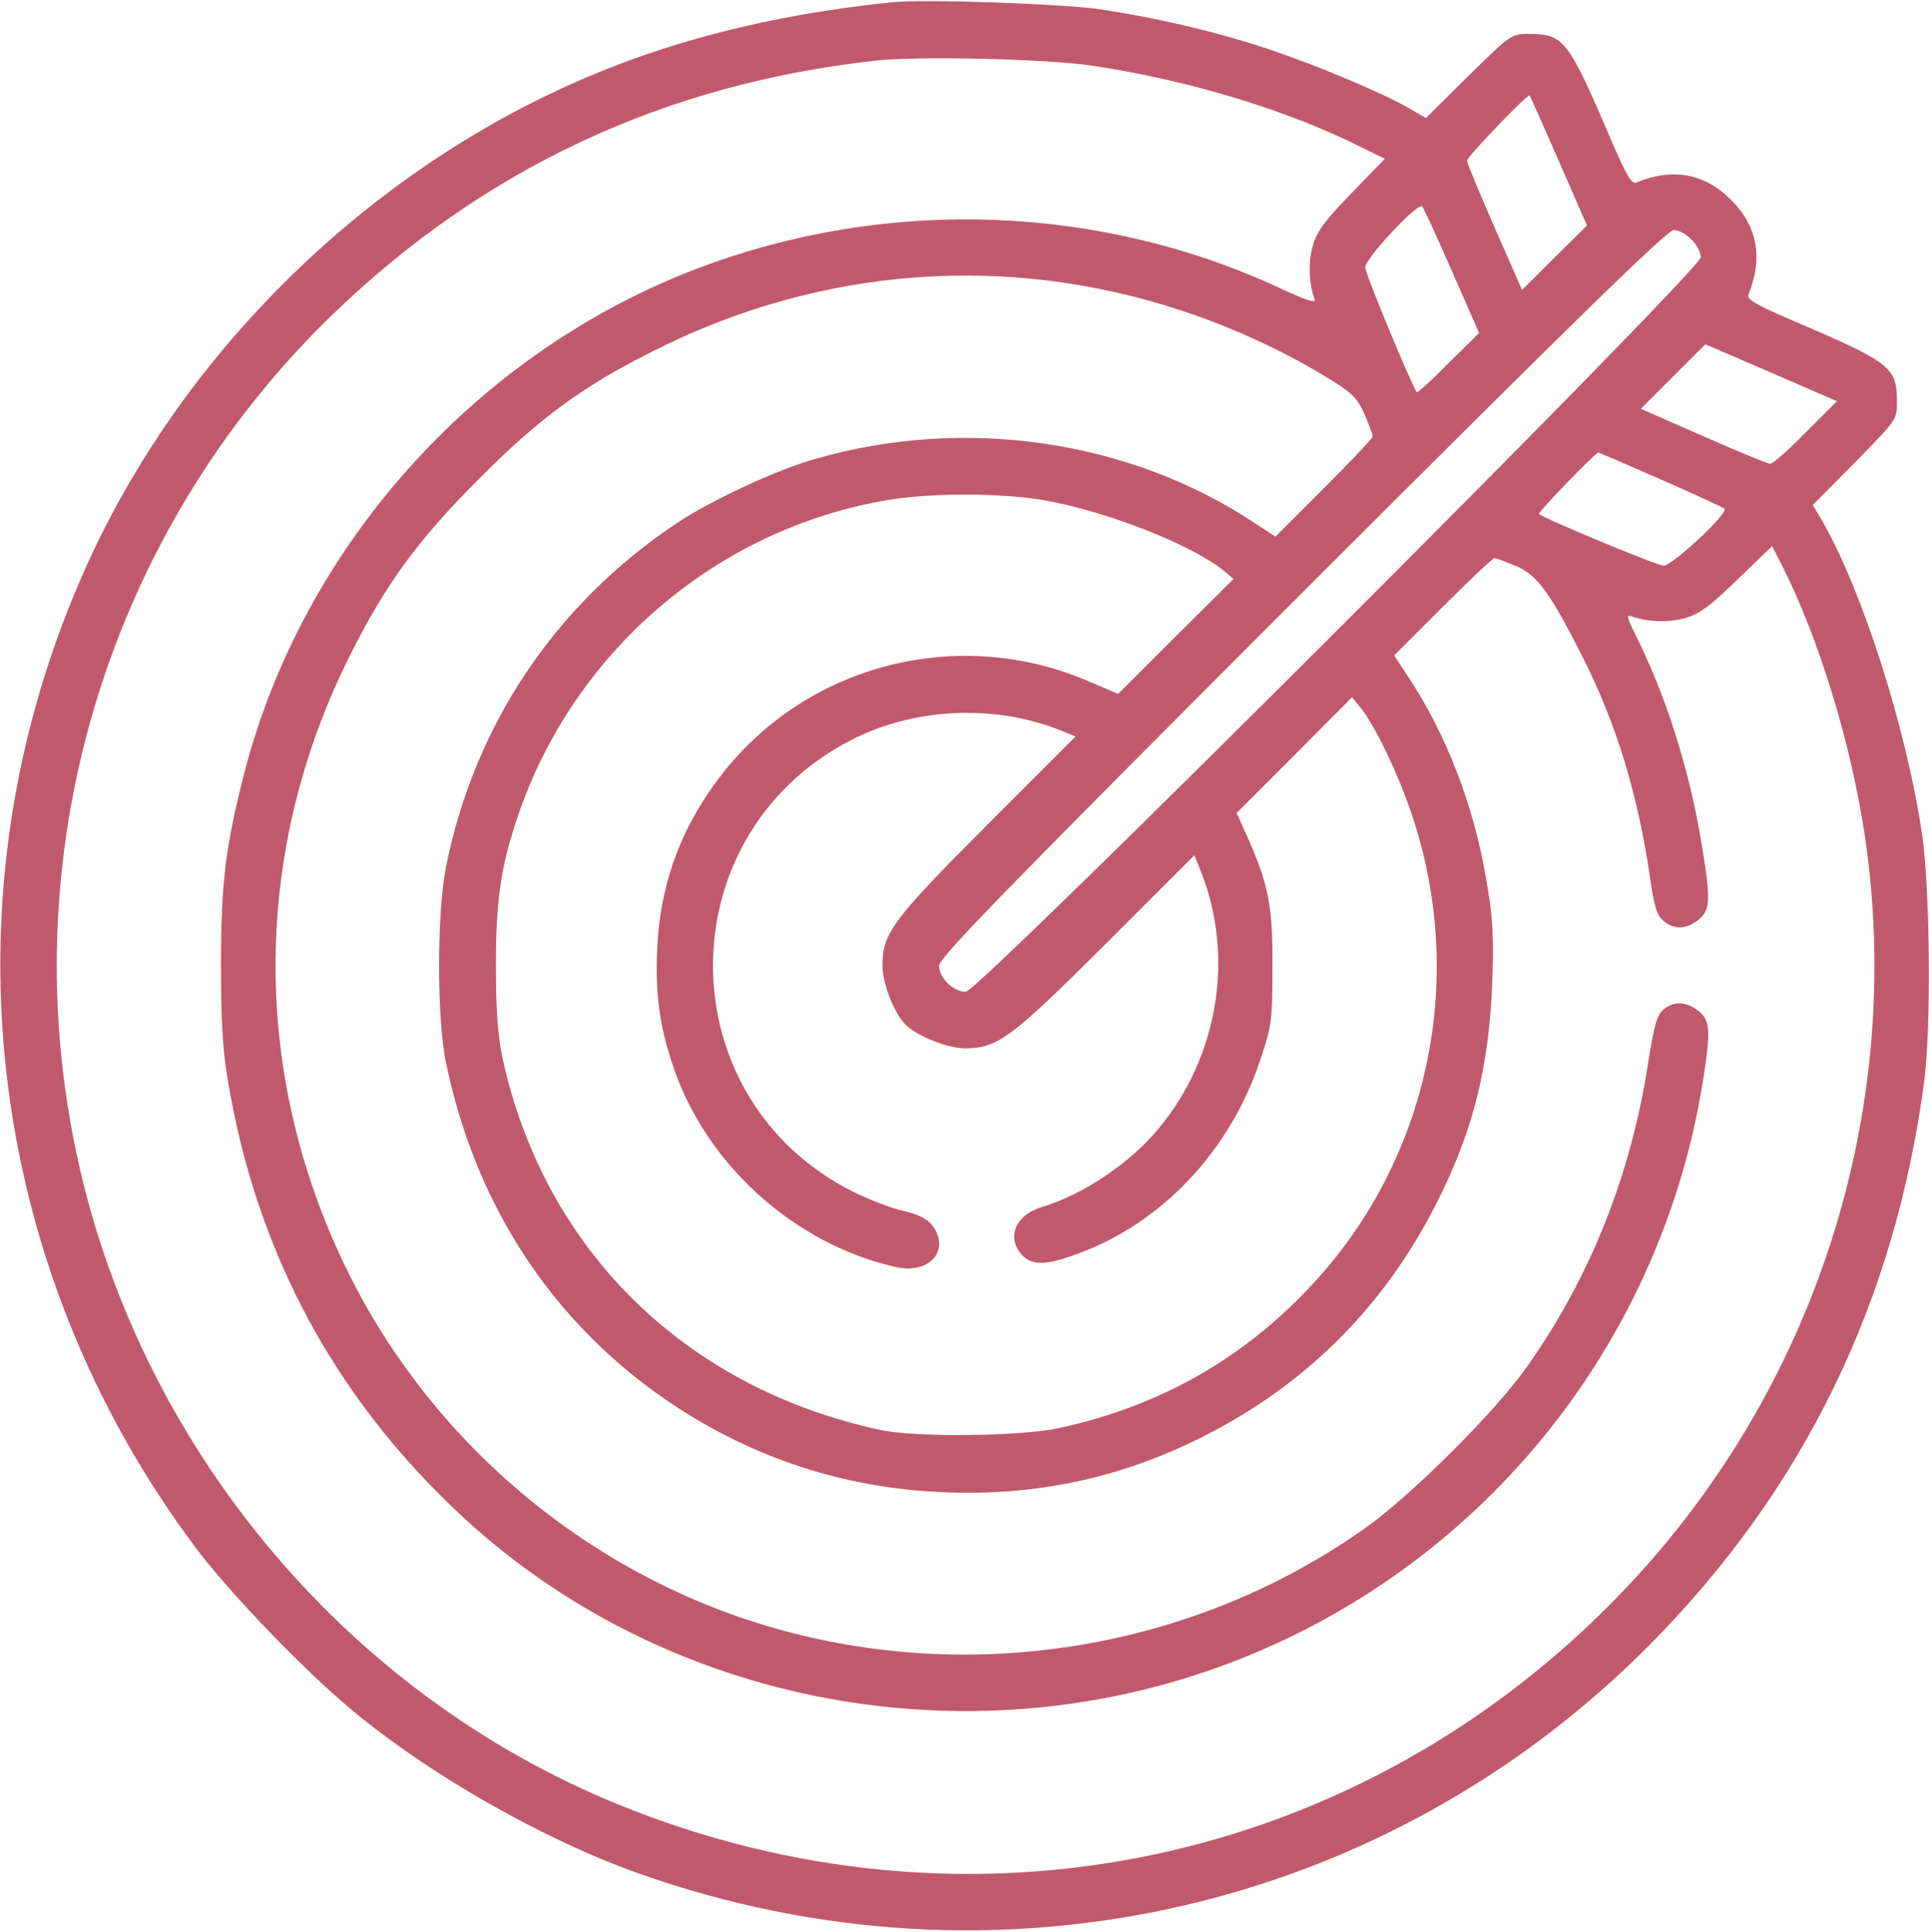 <svg width="682" height="683" viewBox="0 0 682 683" fill="none" xmlns="http://www.w3.org/2000/svg">
<path d="M315.333 0.799C272.533 5.199 234.933 14.799 201.333 29.999C126.666 63.599 63.467 126.666 30.267 200.799C-21.067 315.066 -6.134 446.933 69.466 547.599C81.466 563.466 107.2 590.266 124 604.266C151.733 627.466 192 650.399 225.866 662.399C352 707.199 490 675.866 583.6 581.199C637.867 526.266 669.867 460.399 680.267 382.666C682.8 363.733 682.4 314.799 679.6 295.333C674 257.199 658.133 207.733 643.6 183.066L640.933 178.533L655.867 163.466C670.533 148.533 670.667 148.399 670.667 142.133C670.667 129.733 668.8 128.266 632.267 112.666C620.533 107.599 617.467 105.733 618.133 104.133C623.467 91.333 621.333 79.866 612 70.666C602.8 61.333 591.333 59.199 578.533 64.533C576.933 65.199 575.067 62.133 570 50.399C554.4 13.866 552.933 11.999 540.533 11.999C534.266 11.999 534.133 12.133 519.2 26.799L504.133 41.733L498.4 38.399C489.333 33.066 465.866 23.199 448.4 17.333C430.4 11.333 410.133 6.533 389.333 3.333C375.866 1.333 326.933 -0.401 315.333 0.799ZM386 23.199C420.666 28.399 455.2 38.933 481.733 52.266L489.6 56.133L477.733 68.399C468.266 78.133 465.466 81.999 464.133 86.933C462.4 92.799 462.8 100.533 464.8 105.866C465.333 107.333 461.733 106.133 453.066 102.133C387.866 71.599 310.933 69.466 243.467 96.133C166.933 126.399 107.2 193.599 86.533 272.666C79.867 298.533 78.133 311.599 78.133 340.666C78.133 360.399 78.666 371.066 80.533 381.866C90.666 443.066 118.666 494.933 164.266 536.933C239.2 605.733 351.066 624.399 445.6 583.599C528.666 547.866 587.6 471.999 602 382.666C604.933 364.266 604.667 360.799 600.533 357.466C596.133 353.999 591.867 353.866 588.133 356.933C585.733 358.933 584.8 362.533 582.667 375.999C576.533 415.599 562.267 451.333 540.266 482.666C528.933 498.933 499.2 528.533 482.666 540.266C424.666 581.466 349.466 595.199 280 577.333C211.333 559.733 152.666 511.466 121.866 447.333C88.533 377.999 89.333 299.999 124 231.199C136.533 206.266 147.866 190.799 169.333 169.333C190.666 147.866 205.866 136.666 231.2 123.999C290.133 94.266 356.266 89.333 418.266 109.999C436.533 115.999 456.4 125.333 471.066 134.666C478.266 139.066 480.133 141.199 482.533 146.666C484 150.266 485.333 153.599 485.333 154.266C485.333 154.933 477.6 163.066 468.133 172.533L450.933 189.733L443.6 184.933C399.466 155.599 341.466 147.066 288.666 162.133C274.666 165.999 250.667 177.199 238.533 185.466C196.266 213.866 167.733 256.399 157.733 306.266C154.4 322.799 154.4 360.266 157.733 375.999C168.4 427.199 196.266 468.933 238 496.666C266.8 515.733 298.666 526.133 333.333 527.599C365.733 529.066 396 522.666 424.666 508.266C461.6 489.866 489.733 461.733 508.266 424.666C520.933 399.466 526.4 377.333 527.6 347.333C528.133 330.666 527.866 324.666 525.466 310.933C521.066 284.666 511.2 259.333 497.733 239.066L492.933 231.733L510.133 214.533C519.6 205.066 527.733 197.333 528.4 197.333C529.066 197.333 532.4 198.666 536 200.133C543.6 203.333 548.133 209.733 559.867 232.933C571.6 256.399 579.067 280.933 583.333 309.999C584.8 320.533 585.867 323.866 588.133 325.599C591.867 328.799 596.133 328.666 600.533 325.199C604.8 321.733 604.933 317.999 601.333 296.799C597.067 271.333 588.8 245.599 578.4 224.799C575.333 218.666 574.933 217.199 576.667 217.866C582.133 219.866 589.733 220.266 595.733 218.533C600.667 217.199 604.533 214.399 614.267 204.933L626.533 193.066L630.133 200.133C643.2 225.999 654.667 263.599 659.467 296.533C673.467 393.199 641.6 491.866 573.6 562.799C480.933 659.599 342.8 688.799 218.266 637.866C121.2 598.266 48 509.599 26.666 405.999C4.533 298.799 38.933 187.333 117.466 111.333C170.933 59.599 234.8 29.733 309.333 21.466C324.8 19.733 369.6 20.799 386 23.199ZM551.067 56.799L561.067 79.733L549.6 91.066L538.133 102.533L528.4 80.399C523.066 68.266 518.666 57.599 518.666 56.799C518.666 55.466 540.133 33.066 540.8 33.733C540.933 33.866 545.6 44.266 551.067 56.799ZM513.333 95.866L522.933 117.733L512.133 128.399C506.266 134.399 501.2 138.933 500.933 138.666C499.066 136.266 482.666 96.666 482.666 94.533C482.666 91.333 501.333 71.466 502.8 72.933C503.333 73.599 508.133 83.866 513.333 95.866ZM598 84.666C599.867 86.399 601.333 89.199 601.333 90.933C601.333 95.466 346 350.666 341.466 350.666C337.066 350.666 332 345.733 332 341.466C332 338.666 356.4 313.599 460.4 209.599C555.6 114.399 589.467 81.333 591.733 81.333C593.467 81.333 596.267 82.799 598 84.666ZM638.4 152.933C632.4 159.066 626.667 163.999 625.867 163.999C625.067 163.999 614.4 159.599 602.267 154.266L580.133 144.533L591.6 133.066L602.933 121.733L626.133 131.733L649.467 141.866L638.4 152.933ZM587.067 169.466C598.933 174.666 609.067 179.333 609.733 179.866C611.2 181.333 591.333 199.999 588.133 199.999C586 199.999 546.4 183.599 544.133 181.733C543.466 181.333 564.133 159.999 565.067 159.999C565.333 159.999 575.2 164.266 587.067 169.466ZM368 176.666C389.866 180.266 420.8 192.266 432.4 201.599L436.133 204.666L415.733 224.933L395.333 245.333L384.666 240.799C339.333 221.333 286.4 234.533 255.867 272.933C241.333 291.333 233.6 311.333 232.4 334.666C231.466 351.599 233.333 364.133 238.8 379.333C251.067 413.066 281.733 440.133 316.8 447.999C328.8 450.666 336.266 441.866 329.466 433.066C327.733 430.933 324.4 429.199 319.333 428.133C315.2 427.199 307.2 424.133 301.6 421.333C236.133 388.533 235.466 295.999 300.266 261.999C322.533 250.266 351.2 248.799 374.666 258.133L380.266 260.399L348.8 291.866C315.466 325.333 312 329.999 312 341.333C312 347.466 315.733 357.333 319.733 361.866C323.466 365.999 334.8 370.666 341.333 370.666C352.8 370.533 357.333 367.199 390.8 333.866L422.266 302.399L424.533 307.999C436.533 338.133 430.8 373.599 409.6 399.066C399.6 411.199 382.933 422.399 368.266 426.799C358.933 429.599 355.733 437.599 361.333 443.733C364.933 447.466 369.733 447.466 380.533 443.466C410.666 432.666 434.933 406.933 445.6 374.666C449.6 362.799 449.866 360.799 449.866 341.999C450 320.266 448.533 312.933 441.066 295.999L437.2 287.466L457.6 267.066L478 246.533L481.066 250.266C486.266 256.666 494.4 273.866 499.2 288.133C518.133 344.533 505.866 406.399 467.333 450.399C442.4 478.799 411.733 496.799 374.4 504.933C360.933 507.866 323.733 508.266 311.333 505.599C242.266 490.799 192.533 441.866 177.733 374.399C176 366.266 175.333 357.599 175.333 341.333C175.333 317.999 177.066 306.266 183.2 288.266C203.066 229.999 253.6 186.933 313.866 176.799C328.666 174.266 352.8 174.266 368 176.666Z" fill="#C1596C"/>
</svg>
